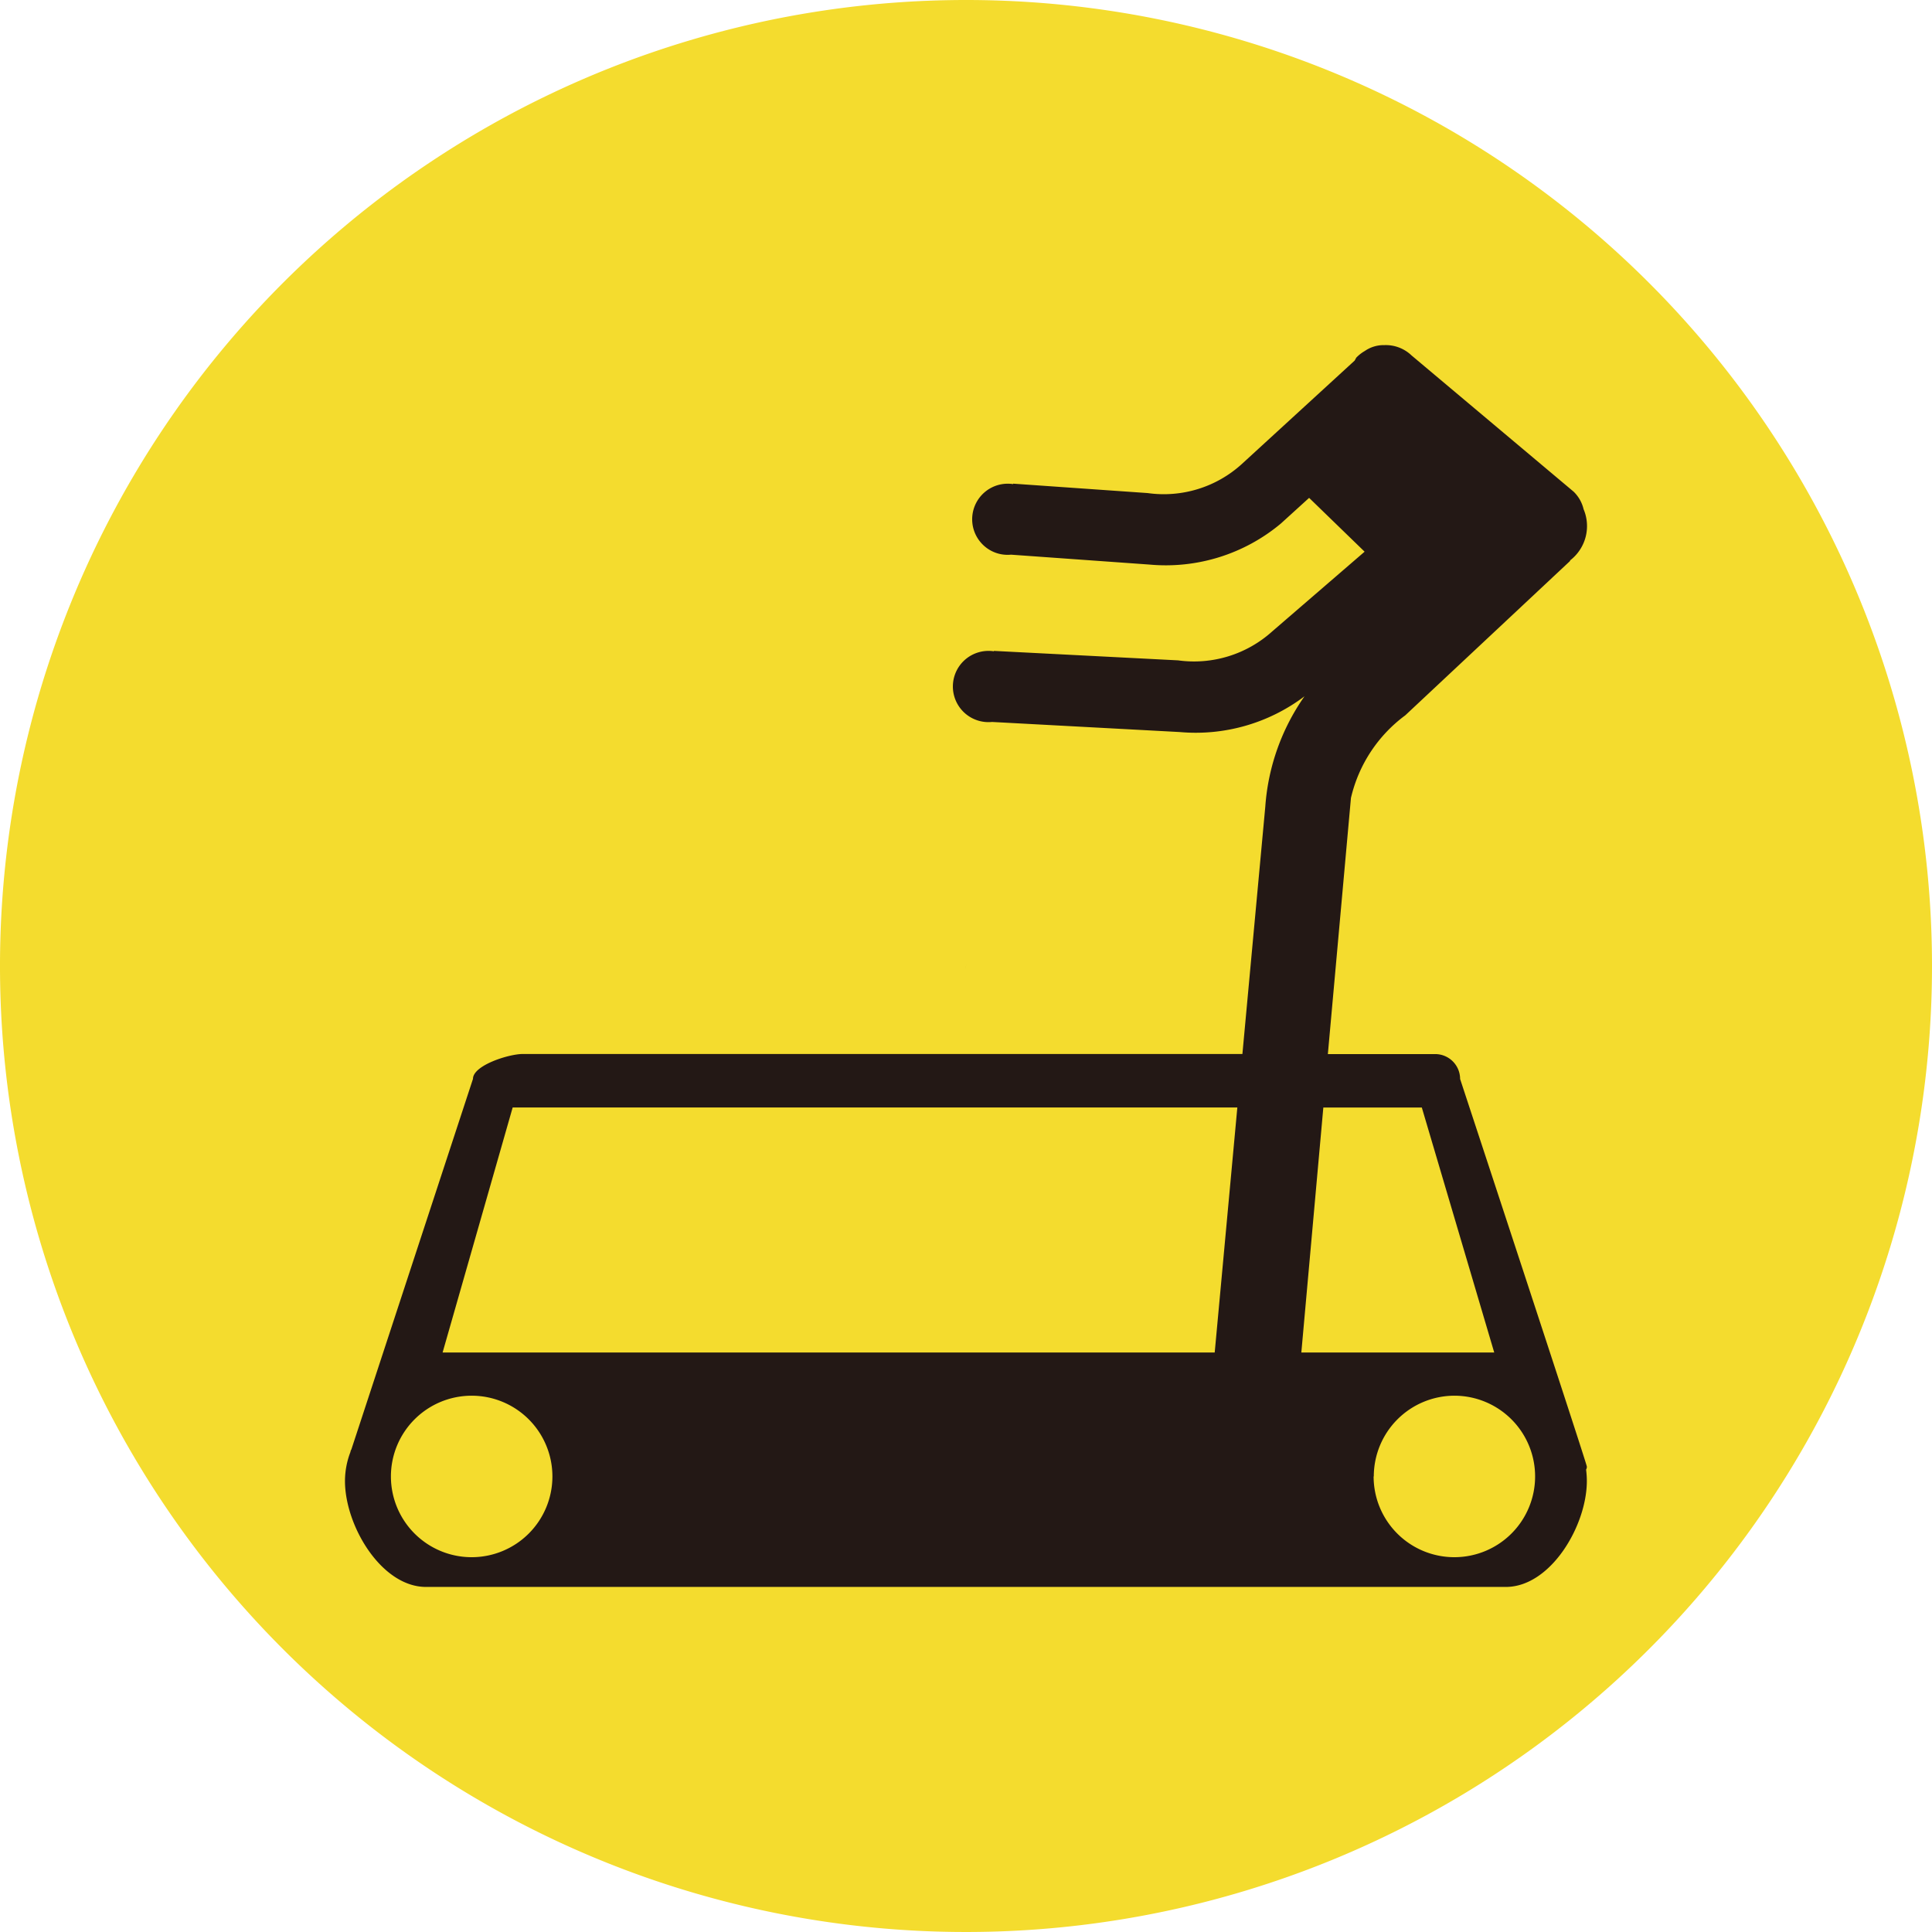<svg xmlns="http://www.w3.org/2000/svg" xmlns:xlink="http://www.w3.org/1999/xlink" width="42.686" height="42.686" viewBox="0 0 42.686 42.686">
  <defs>
    <clipPath id="clip-path">
      <rect id="Rectangle_202" data-name="Rectangle 202" width="42.686" height="42.686" fill="none"/>
    </clipPath>
  </defs>
  <g id="Group_877" data-name="Group 877" clip-path="url(#clip-path)">
    <path id="Path_1134" data-name="Path 1134" d="M42.686,21.343A21.343,21.343,0,1,1,21.343,0,21.342,21.342,0,0,1,42.686,21.343" transform="translate(0 0)" fill="#f4dc2e"/>
    <path id="Path_1135" data-name="Path 1135" d="M26.85,26.761c-.035.125-.052.193,0,0" transform="translate(-5.49 -5.479)" fill="#231815"/>
    <path id="Path_1136" data-name="Path 1136" d="M36.654,14.355,33.01,17.768a3.157,3.157,0,0,0-1.2,1.826L31.3,25.252h2.372a.551.551,0,0,1,.55.55s2.8,8.5,2.8,8.563a.108.108,0,0,1-.017.067,1.885,1.885,0,0,1,.017.253c0,.987-.8,2.34-1.79,2.34H11.375c-.988,0-1.791-1.353-1.791-2.34a1.791,1.791,0,0,1,.121-.642.12.12,0,0,1,.02-.055L12.412,25.8c0-.3.792-.55,1.1-.55h15.9l.506-5.469a4.834,4.834,0,0,1,.866-2.434,3.986,3.986,0,0,1-2.756.79l-4.147-.223a.787.787,0,1,1,.04-1.561v-.009l4.069.209a2.578,2.578,0,0,0,2.08-.639l2.042-1.762-1.226-1.189-.624.567a3.963,3.963,0,0,1-2.9.907L24.3,14.218a.78.78,0,0,1-.639-.237.786.786,0,0,1,.685-1.322v-.01l2.972.208a2.562,2.562,0,0,0,2.078-.639L31.892,9.93l.035-.064a.84.84,0,0,1,.189-.148.729.729,0,0,1,.423-.13h.017a.822.822,0,0,1,.593.228l3.58,3.009a.791.791,0,0,1,.221.388.956.956,0,0,1-.3,1.133ZM11.741,31.845H28.8l.5-5.413H13.289Zm20.57,2.737A1.784,1.784,0,1,0,34.1,32.8a1.784,1.784,0,0,0-1.785,1.783M12.381,32.8a1.784,1.784,0,1,0,1.786,1.783A1.784,1.784,0,0,0,12.381,32.8m18.333-.954h4.262l-1.6-5.413H31.2Z" transform="translate(-1.962 -1.963)" fill="#231815"/>
  </g>
</svg>
